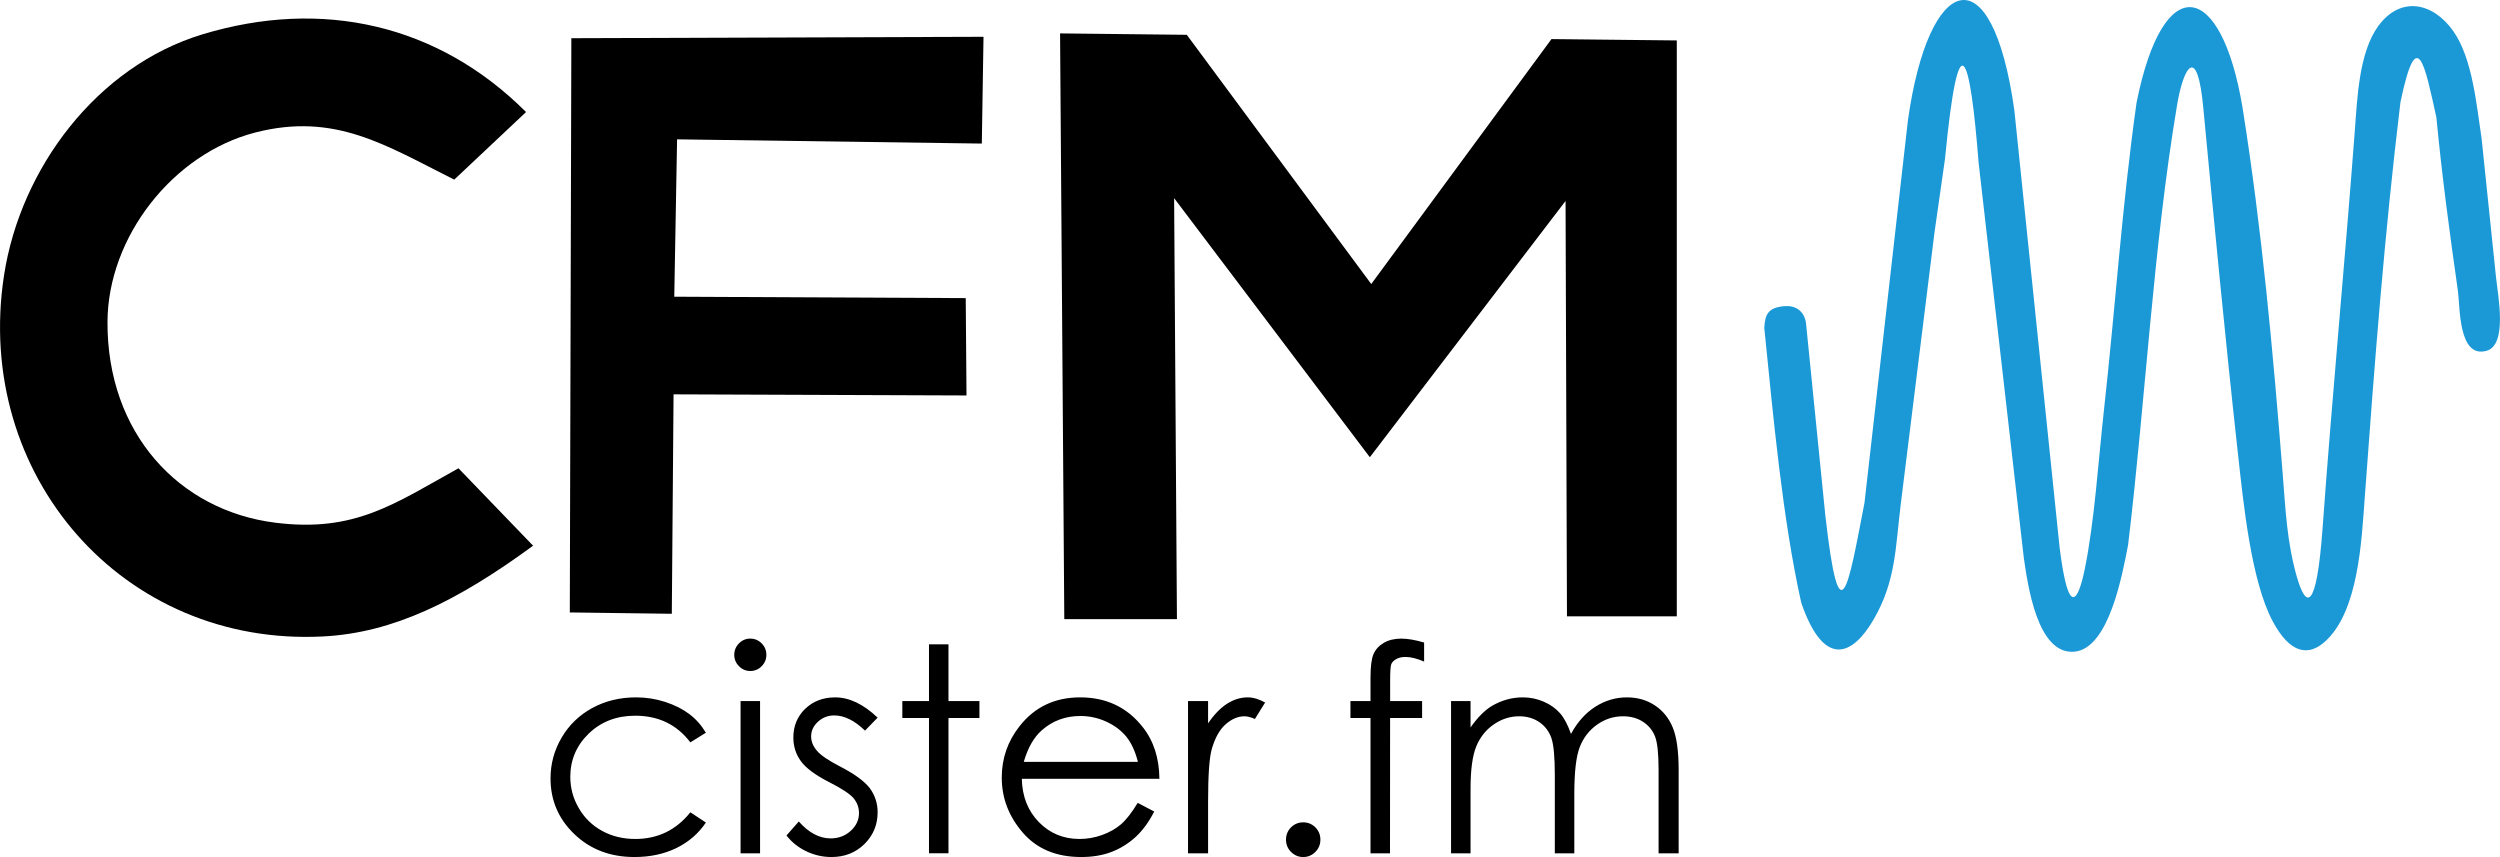 <?xml version="1.0" encoding="UTF-8"?>
<!DOCTYPE svg PUBLIC "-//W3C//DTD SVG 1.1//EN" "http://www.w3.org/Graphics/SVG/1.1/DTD/svg11.dtd">
<!-- Creator: CorelDRAW 2021 (64-Bit) -->
<svg xmlns="http://www.w3.org/2000/svg" xml:space="preserve" width="19346px" height="6632px" version="1.1" style="shape-rendering:geometricPrecision; text-rendering:geometricPrecision; image-rendering:optimizeQuality; fill-rule:evenodd; clip-rule:evenodd"
viewBox="0 0 72618.27 24894.79"
 xmlns:xlink="http://www.w3.org/1999/xlink"
 xmlns:xodm="http://www.corel.com/coreldraw/odm/2003">
 <defs>
  <style type="text/css">
   <![CDATA[
    .fil2 {fill:black}
    .fil1 {fill:#1B99D6}
    .fil0 {fill:black;fill-rule:nonzero}
   ]]>
  </style>
 </defs>
 <g id="Layer_x0020_1">
  <path class="fil0" d="M20503.79 21283.95l-451.01 280.31c-391.34,-516.23 -925.61,-774.34 -1602.82,-774.34 -541.21,0 -990.83,173.46 -1348.86,519 -356.65,345.55 -535.66,764.64 -535.66,1258.67 0,321.95 81.87,624.47 247.01,907.57 163.75,283.09 389.95,503.74 677.21,660.55 285.87,156.81 607.82,234.53 964.47,234.53 652.23,0 1185.11,-258.12 1598.65,-774.35l451.01 296.97c-212.32,317.79 -496.81,563.41 -853.45,739.66 -358.03,174.85 -764.63,262.27 -1221.2,262.27 -702.18,0 -1283.63,-222.03 -1745.75,-664.71 -462.11,-444.07 -692.47,-982.51 -692.47,-1618.09 0,-426.03 108.24,-822.91 324.73,-1189.27 215.09,-366.36 512.06,-652.23 889.53,-857.61 378.85,-205.39 800.71,-308.08 1268.37,-308.08 294.2,0 577.3,44.41 850.68,133.22 271.99,88.82 503.74,205.39 693.86,348.32 191.5,142.94 352.48,324.73 485.7,545.38zm1289.19 -2733.81c129.06,0 238.69,45.79 330.28,138.77 91.59,91.59 137.38,203.99 137.38,333.05 0,127.67 -45.79,238.69 -137.38,330.28 -91.59,92.97 -201.22,138.77 -330.28,138.77 -127.67,0 -235.91,-45.8 -327.5,-138.77 -91.59,-91.59 -137.39,-202.61 -137.39,-330.28 0,-129.06 45.8,-241.46 137.39,-333.05 91.59,-92.98 199.83,-138.77 327.5,-138.77zm-281.7 1815.13l566.18 0 0 4421.28 -566.18 0 0 -4421.28zm3981.37 480.16l-366.36 377.46c-303.91,-294.2 -602.27,-441.3 -892.31,-441.3 -184.56,0 -342.77,61.06 -474.6,183.18 -131.83,120.73 -198.44,263.67 -198.44,426.03 0,142.94 54.12,280.32 162.36,409.38 108.25,133.22 337.22,288.65 684.15,467.66 421.86,217.87 709.12,430.19 861.77,632.8 148.49,205.38 223.43,437.13 223.43,693.86 0,363.59 -127.67,670.27 -383.02,922.83 -255.33,251.18 -574.51,377.46 -957.52,377.46 -255.34,0 -498.2,-55.5 -731.33,-166.52 -231.75,-111.02 -423.26,-263.67 -575.91,-459.34l358.04 -406.6c290.03,327.5 599.49,491.25 925.61,491.25 227.58,0 421.87,-73.54 582.84,-219.25 159.59,-145.72 240.07,-317.79 240.07,-514.85 0,-162.36 -52.73,-306.68 -158.19,-434.36 -106.86,-124.89 -345.55,-281.7 -717.46,-470.44 -399.66,-205.37 -671.65,-407.98 -814.59,-607.82 -144.32,-199.83 -216.48,-427.41 -216.48,-684.14 0,-334.44 115.18,-611.99 344.15,-834.02 230.36,-220.65 520.4,-331.67 871.49,-331.67 407.99,0 818.76,195.67 1232.3,588.4zm1491.8 -2128.77l566.19 0 0 1648.61 899.24 0 0 491.26 -899.24 0 0 3930.02 -566.19 0 0 -3930.02 -774.35 0 0 -491.26 774.35 0 0 -1648.61zm6062.95 4604.46l480.15 252.56c-158.19,306.69 -339.99,555.09 -546.76,743.83 -206.77,187.34 -438.52,331.66 -696.63,430.19 -259.51,98.53 -550.93,147.09 -877.04,147.09 -724.39,0 -1289.2,-235.91 -1697.19,-707.73 -407.99,-471.83 -611.98,-1004.71 -611.98,-1598.65 0,-559.26 173.46,-1058.84 519.01,-1495.97 437.13,-556.48 1024.13,-835.41 1758.24,-835.41 756.31,0 1361.35,285.87 1812.36,856.22 320.57,402.45 484.32,904.8 489.87,1508.46l-3996.64 0c11.1,512.07 176.24,931.16 494.03,1257.27 319.18,327.51 713.29,491.26 1180.95,491.26 226.2,0 446.85,-38.86 660.56,-116.57 213.7,-77.71 395.5,-180.41 545.37,-309.46 149.88,-129.06 312.24,-335.83 485.7,-623.09zm5.55 -1190.67c-76.32,-303.91 -187.34,-545.37 -333.05,-727.16 -147.1,-181.79 -339.99,-327.5 -580.07,-438.52 -240.07,-111.02 -492.64,-166.53 -756.31,-166.53 -437.13,0 -811.81,138.78 -1125.44,417.71 -230.36,203.99 -402.44,507.9 -520.39,914.5l3315.26 0zm1455.73 -1765.18l582.84 0 0 646.68c173.46,-255.34 356.64,-444.07 549.53,-568.96 192.9,-123.51 394.12,-185.96 602.28,-185.96 158.2,0 326.11,49.96 505.13,149.88l-296.97 477.37c-119.35,-51.35 -219.26,-77.71 -301.14,-77.71 -190.12,0 -373.3,77.71 -549.54,233.14 -176.24,155.42 -310.85,398.27 -403.83,725.77 -70.77,251.18 -105.46,760.48 -105.46,1526.5l0 1494.57 -582.84 0 0 -4421.28zm3345.79 3522.04c138.77,0 255.34,48.57 353.87,145.71 97.14,98.53 145.71,216.49 145.71,358.04 0,138.76 -48.57,256.72 -145.71,355.25 -98.53,98.53 -215.1,148.48 -353.87,148.48 -137.38,0 -255.34,-49.95 -353.87,-148.48 -97.14,-98.53 -145.71,-216.49 -145.71,-355.25 0,-141.55 48.57,-259.51 145.71,-358.04 98.53,-97.14 216.49,-145.71 353.87,-145.71zm3512.33 -5223.38l0 553.7c-209.55,-90.2 -389.95,-134.61 -539.83,-134.61 -112.4,0 -205.38,22.21 -278.93,66.61 -73.55,44.41 -120.73,95.75 -138.77,154.04 -19.43,58.28 -29.15,213.71 -29.15,464.89l0 596.71 928.39 0 0 491.26 -929.77 0 -2.78 3930.02 -566.19 0 0 -3930.02 -582.84 0 0 -491.26 582.84 0 0 -688.31c0,-316.4 29.14,-542.59 87.43,-677.2 58.28,-134.61 158.2,-244.24 298.36,-326.12 138.77,-81.88 308.07,-123.5 506.52,-123.5 184.56,0 406.6,37.46 664.72,113.79zm782.67 1701.34l566.19 0 0 764.64c198.44,-281.71 401.05,-488.48 610.6,-618.93 287.26,-169.3 589.78,-253.95 906.18,-253.95 215.09,0 417.7,41.63 610.6,126.28 192.89,83.27 349.7,195.67 471.82,334.45 122.12,140.16 227.59,339.98 317.79,600.88 188.73,-346.93 426.03,-610.6 709.13,-791 284.48,-180.4 589.78,-270.61 917.28,-270.61 305.3,0 575.9,77.72 809.04,231.75 234.53,154.04 407.99,369.14 521.79,645.29 113.79,276.16 170.68,689.7 170.68,1242.01l0 2410.47 -582.84 0 0 -2411.85c0,-474.61 -33.3,-799.33 -101.3,-976.96 -68,-177.63 -183.18,-320.56 -346.93,-428.81 -163.75,-108.24 -358.03,-162.36 -585.62,-162.36 -274.77,0 -527.34,81.87 -754.92,244.24 -228.98,162.36 -395.5,378.85 -500.97,649.45 -105.47,270.61 -158.2,723 -158.2,1355.81l0 1730.48 -566.19 0 0 -2261.98c0,-532.89 -33.3,-895.08 -99.92,-1086.59 -66.61,-191.5 -181.79,-344.15 -346.93,-459.33 -166.52,-115.18 -362.19,-172.08 -589.78,-172.08 -263.67,0 -509.29,79.1 -738.26,237.3 -228.98,158.2 -398.28,371.91 -507.91,639.74 -109.63,267.83 -165.14,678.6 -165.14,1230.91l0 1872.03 -566.19 0 0 -4421.28z"/>
  <path class="fil1" d="M52460.53 9390.71c-50.04,-375.33 -326.64,-523.16 -621.16,-498.19 -481.82,40.83 -569.32,234.49 -591.46,632.93 262.92,2576.63 521.6,5498.87 1074.58,7987.31 666.62,1925.79 1498.36,1524.31 2103.73,478.59 648.65,-1120.44 629.68,-2085.46 788.19,-3362.11l979.53 -7889.2 302.98 -2120.88c406.76,-4203.25 732.68,-3004.82 976.28,101l1312.92 11479.67c113.37,774.66 388.03,2826.43 1468.65,2730.27 1011.72,-90.04 1397.28,-2260.61 1561.18,-3100.58 508.18,-4221.84 727.43,-8644.51 1426.17,-12797.9 178.9,-1063.41 585.56,-1809.64 762.03,139.96 316.77,3354.78 634.59,6682.39 1004.22,10021.57 154.31,1394.19 377.51,3662.93 1001.49,4841.4 520.41,982.81 1058.27,1021.87 1526.3,602.24 973.09,-872.48 1062.87,-2935.18 1153.53,-4175.44 281.37,-3848.96 571.3,-7645.95 1037.47,-11491.76 484.27,-2324.56 710.43,-1061.67 1043.6,437.64 161.63,1701.07 395.02,3423.24 625.41,5041.94 65.46,459.85 7.23,1966.9 829.83,1741.66 620.17,-169.83 332.4,-1608.52 280.38,-2109.2l-422.69 -4068.43c-146.85,-954.48 -260.91,-2315.38 -822.18,-3110.67 -588.84,-834.34 -1530.49,-1033.15 -2180.15,-144 -556.56,761.75 -608.1,2091.61 -677.38,3011.27 -289.48,3841.95 -660.66,7735.53 -938.1,11563.31 -179.13,2471.42 -487.18,2322.44 -745.8,1428.34 -290.19,-1003.3 -330.91,-1962.89 -412.67,-2993.29 -283.67,-3574.9 -600,-7073.6 -1168.78,-10653.53 -611.93,-3671.64 -2297.49,-4029.4 -3076.8,-132.81 -423.81,2996.9 -615.13,5942.03 -947.19,8931.38 -158.88,1430.21 -274,3224.59 -552.24,4594.27 -198.04,974.89 -476.87,1452.02 -733.72,-586.68l-1317.33 -12723.55c-652.4,-4631.12 -2492.49,-3968.89 -3091.05,299.9l-1260.74 11102.64c-473.87,2460.69 -722.34,4036.65 -1138.73,366.02l-560.3 -5575.09z"/>
  <polygon class="fil2" points="48706.57,17903.15 45516.32,17903.15 45475.41,5837.44 39790.21,13281.37 34105.01,5755.63 34186.81,17984.95 30914.76,17984.95 30792.05,970.25 34473.12,1011.15 39831.11,8250.58 45066.41,1135.28 48706.57,1174.75 "/>
  <polygon class="fil2" points="28051.7,8659.59 19585.25,8618.68 19667.05,4047.67 28518.91,4170.37 28568.11,1068.78 16595.93,1109.68 16550.82,17789.89 19513.97,17829.03 19564.67,11454.74 28074.2,11487.31 "/>
  <path class="fil2" d="M15279.9 3254.61l-2085.88 1963.18c-1981.52,-990.75 -3461.3,-1964.92 -5778.07,-1369.14 -2395.15,615.93 -4285.42,3036.49 -4294.48,5504.52 -11.86,3227.53 2071.21,5478.49 4875.53,5830.39 2302.62,288.94 3444.22,-539.39 5319.72,-1581.33l2167.68 2249.48c-2214.51,1621.34 -4072.25,2530.19 -6098.33,2635.65 -5814.63,302.65 -10158.24,-4683.53 -9270.73,-10484.3 476.22,-3112.55 2701.25,-6076.93 5763.57,-7004.99 3468.88,-1051.29 6844.68,-299.78 9400.99,2256.54z"/>
 </g>
</svg>
